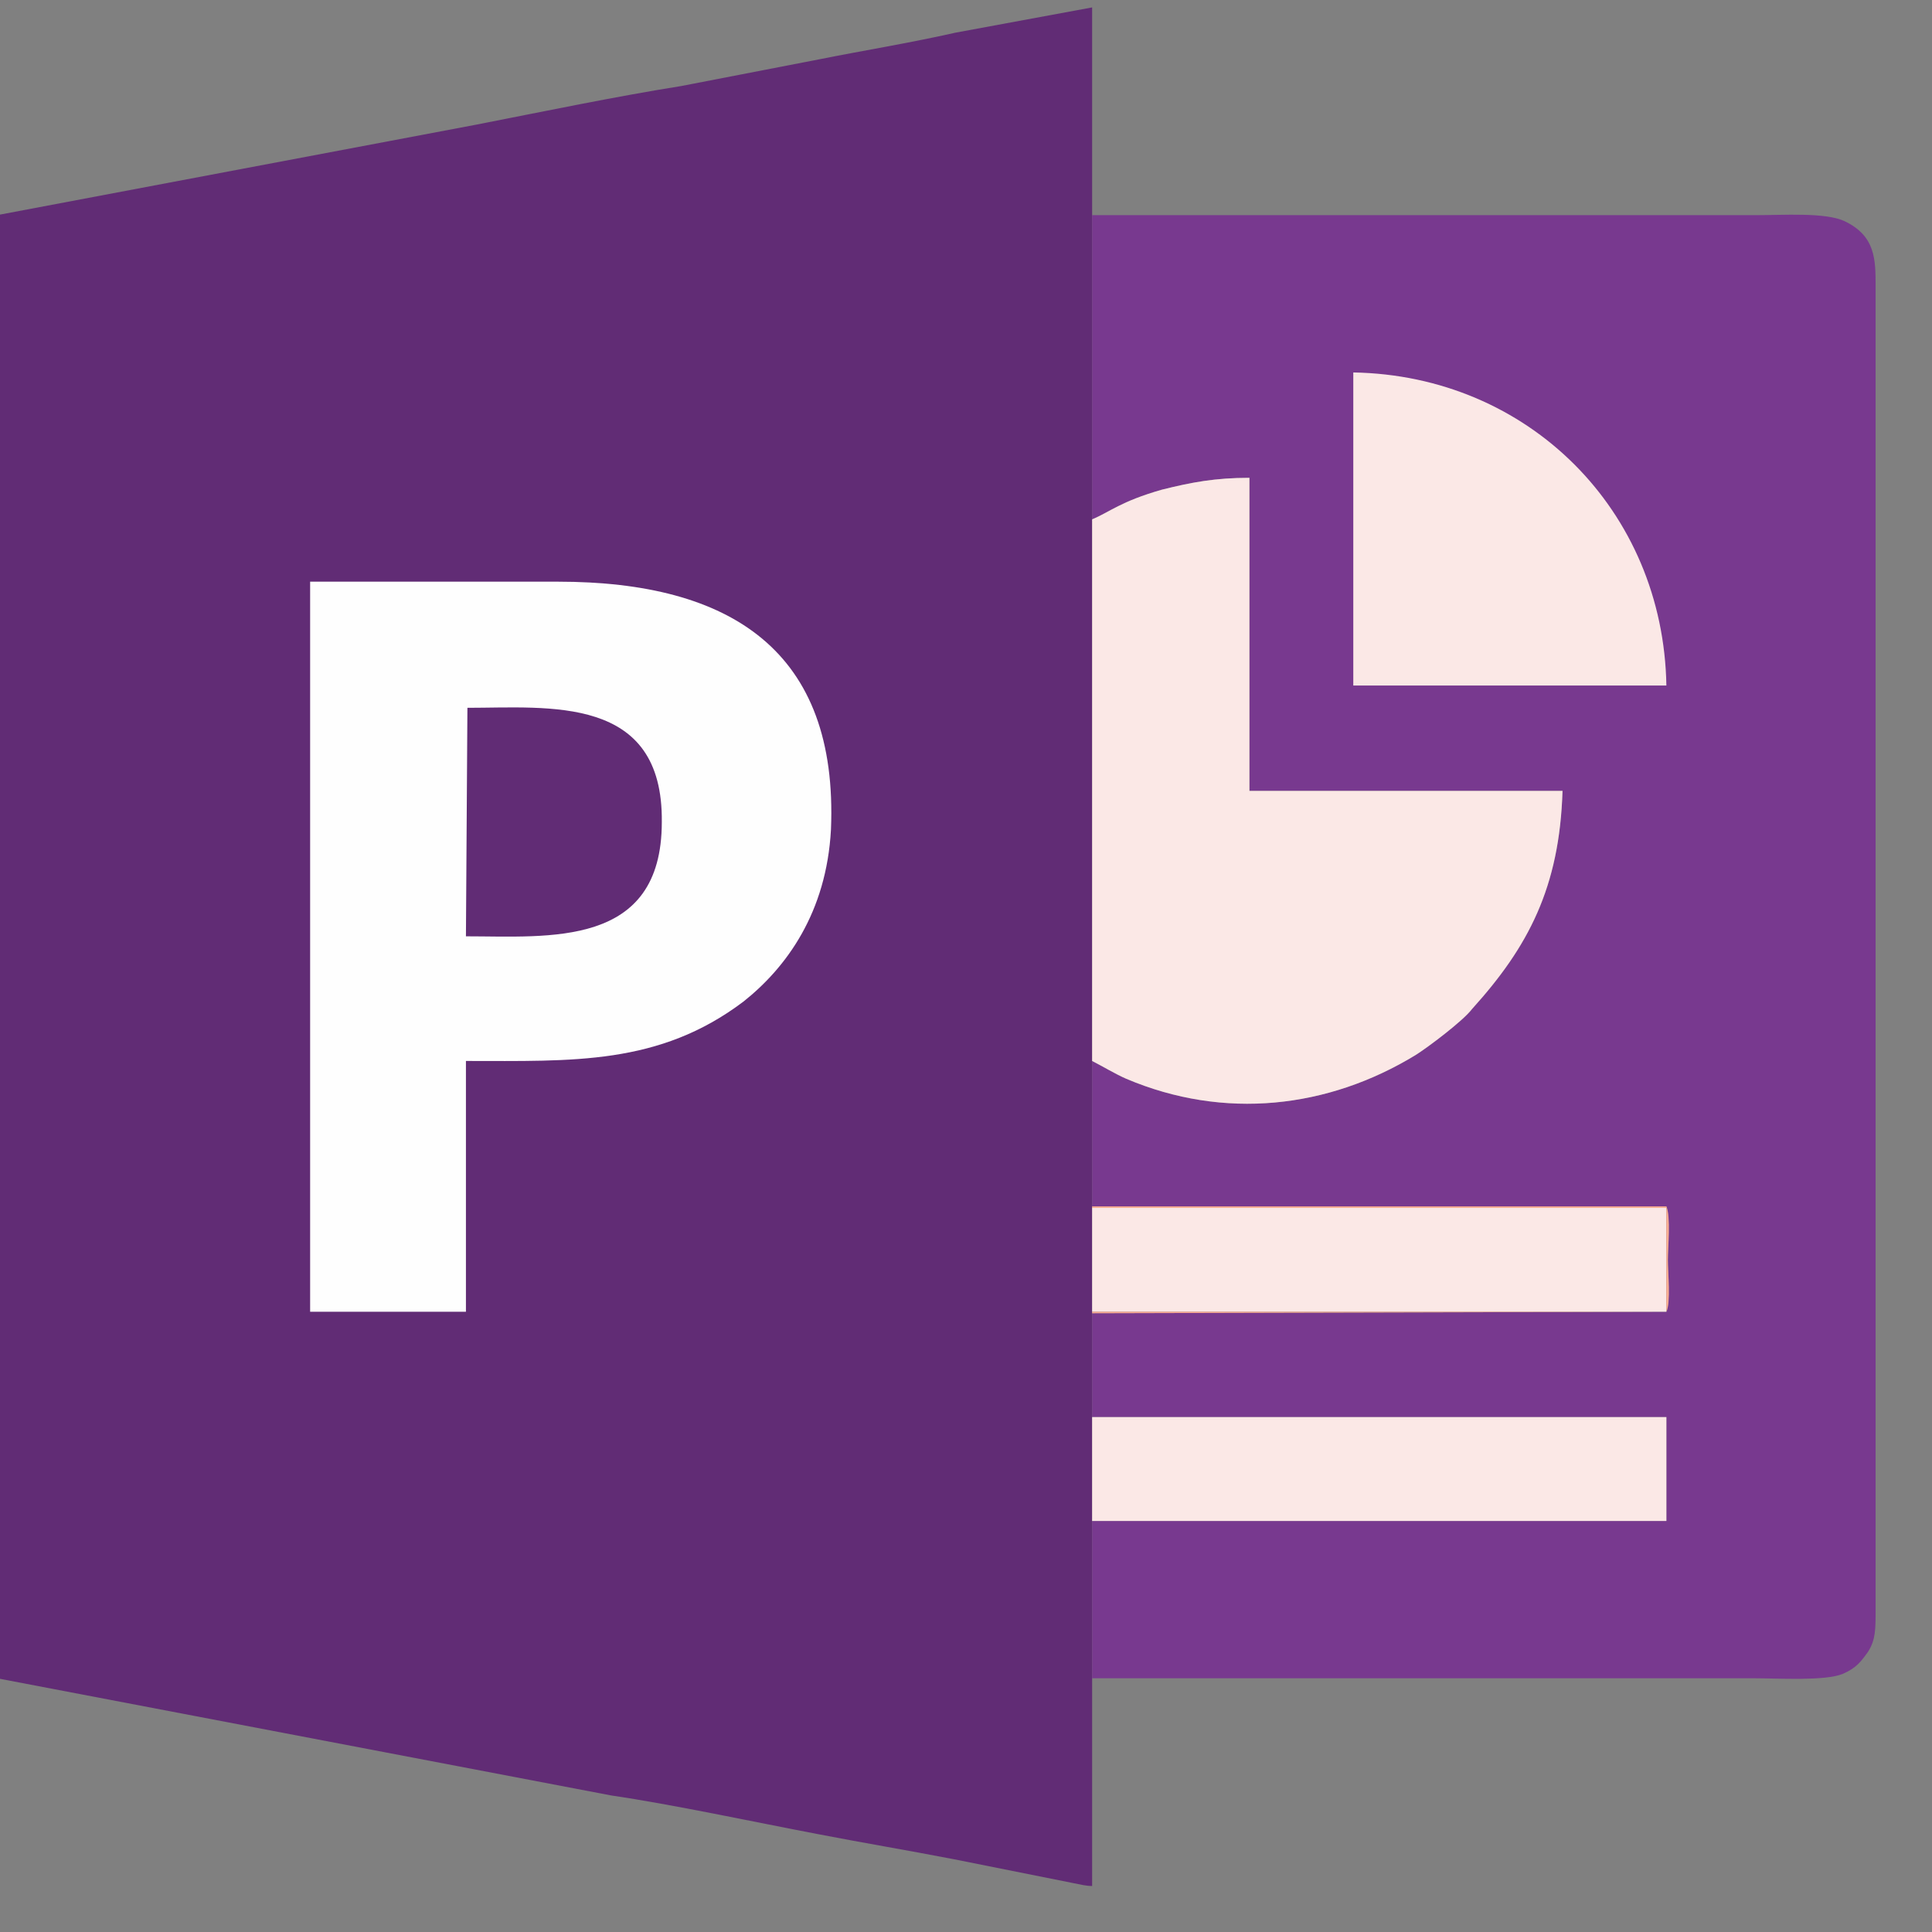 <?xml version="1.0" encoding="UTF-8"?>
<!DOCTYPE svg PUBLIC "-//W3C//DTD SVG 1.1//EN" "http://www.w3.org/Graphics/SVG/1.1/DTD/svg11.dtd">
<!-- Creator: CorelDRAW X7 -->
<svg xmlns="http://www.w3.org/2000/svg" xml:space="preserve" width="1.302in" height="1.302in" version="1.1" style="shape-rendering:geometricPrecision; text-rendering:geometricPrecision; image-rendering:optimizeQuality; fill-rule:evenodd; clip-rule:evenodd"
viewBox="0 0 1302 1302"
 xmlns:xlink="http://www.w3.org/1999/xlink">
 <rect x="0" y="0" width="1302" height="1302" fill="#808080" stroke="none"/>
 <defs>
  <style type="text/css">
   <![CDATA[
    .fil2 {fill:#FEFEFE}
    .fil0 {fill:#612C75}
    .fil1 {fill:#78398F}
    .fil3 {fill:#FBE8E6}
    .fil4 {fill:#FEAD94}
   ]]>
  </style>
 </defs>
 <g id="Слой_x0020_1">
  <g id="_1020070528">
   <path class="fil0" d="M736 1131l0 -106 0 -70 0 -70 0 -1 0 -70 0 -1 0 -98 0 -365 0 -205 0 -140 -92 17c-31,7 -62,12 -92,18l-93 18c-44,7 -92,17 -138,26l-323 61 0 986 414 79c41,6 97,18 139,26 31,6 61,11 92,17l80 16c5,1 9,2 13,2l0 -140z"/>
   <path class="fil1" d="M736 350c12,-5 19,-12 47,-20 20,-5 36,-8 59,-8l0 211 211 0c-2,65 -23,105 -61,147 -6,8 -30,26 -38,31 -59,36 -129,44 -195,16 -7,-3 -17,-9 -23,-12l0 98 387 0c3,7 1,28 1,36 0,8 2,29 -1,35l-387 1 0 70 387 0 0 70 -387 0 0 106 445 0c18,0 49,2 61,-3 9,-4 12,-8 17,-15 5,-8 5,-15 5,-28l0 -892c0,-18 0,-34 -21,-44 -13,-6 -41,-4 -60,-4 -149,0 -298,0 -447,0l0 205z"/>
   <path class="fil2" d="M209 884l105 0 0 -169c72,0 130,3 187,-40 29,-23 56,-60 59,-116 5,-120 -67,-167 -184,-167l-167 0 0 492z"/>
   <path class="fil3" d="M736 350l0 365c6,3 16,9 23,12 66,28 136,20 195,-16 8,-5 32,-23 38,-31 38,-42 59,-82 61,-147l-211 0 0 -211c-23,0 -39,3 -59,8 -28,8 -35,15 -47,20z"/>
   <path class="fil3" d="M912 462l211 0c-2,-118 -93,-209 -211,-211l0 211z"/>
   <polygon class="fil3" points="736,1025 1123,1025 1123,955 736,955 "/>
   <polygon class="fil3" points="736,884 1123,884 1123,814 736,814 "/>
   <path class="fil0" d="M314 631c56,0 132,8 132,-77 1,-86 -76,-77 -131,-77l-1 154z"/>
   <path class="fil4" d="M736 884l0 1 387 -1c3,-6 1,-27 1,-35 0,-8 2,-29 -1,-36l-387 0 0 1 387 0 0 70 -387 0z"/>
  </g>
 </g>
</svg>
